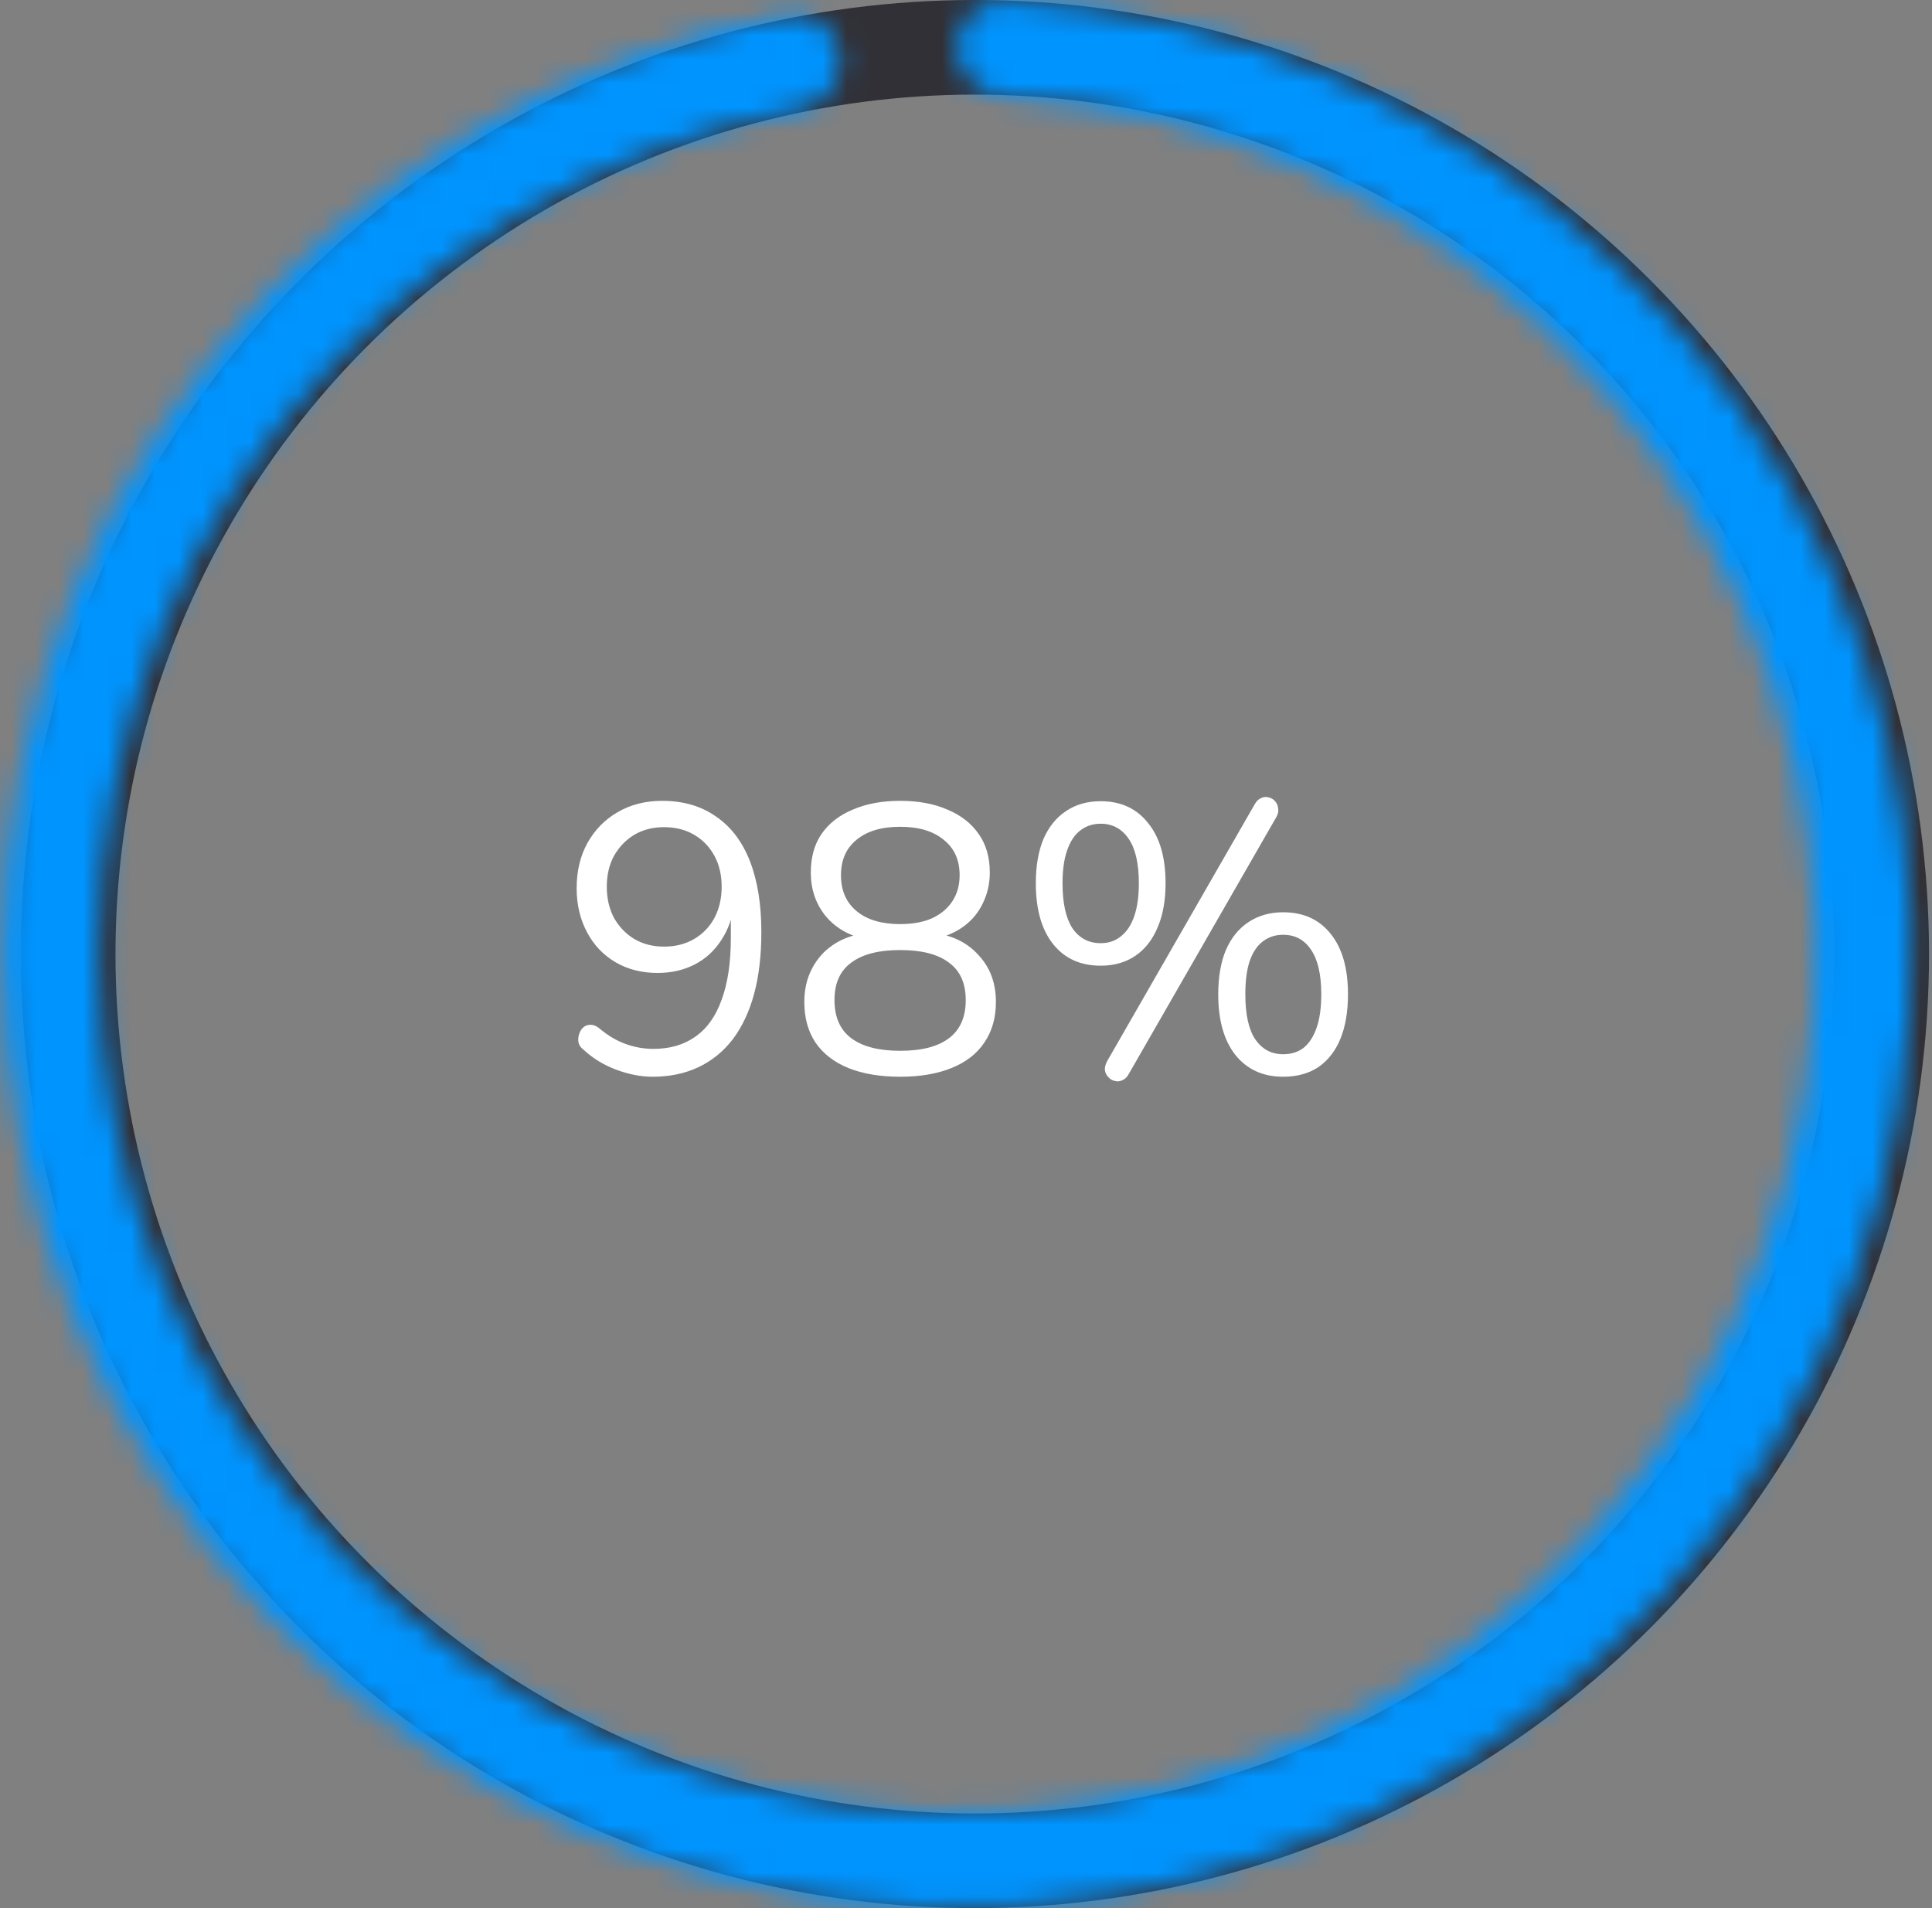 <svg width="81" height="80" viewBox="0 0 81 80" fill="none" xmlns="http://www.w3.org/2000/svg">
<rect x="0" y="0" width="81" height="80" fill="#808080" stroke="none"/>
<circle cx="40.875" cy="40" r="38.017" stroke="#313037" stroke-width="3.967"/>
<mask id="path-2-inside-1_1355_41226" fill="white">
<path d="M40.125 2C40.125 0.895 41.021 -0.005 42.124 0.05C51.783 0.533 60.967 4.503 67.948 11.262C75.409 18.485 79.768 28.327 80.104 38.706C80.44 49.085 76.726 59.188 69.748 66.879C62.77 74.569 53.075 79.245 42.712 79.916C32.349 80.588 22.131 77.203 14.219 70.477C6.307 63.752 1.32 54.213 0.313 43.877C-0.693 33.541 2.359 23.219 8.825 15.094C14.875 7.491 23.47 2.368 32.986 0.642C34.073 0.445 35.078 1.223 35.22 2.318C35.363 3.413 34.589 4.411 33.503 4.614C25.017 6.202 17.358 10.794 11.955 17.584C6.136 24.897 3.389 34.187 4.295 43.489C5.2 52.791 9.688 61.377 16.809 67.43C23.931 73.483 33.127 76.529 42.453 75.925C51.78 75.32 60.506 71.112 66.786 64.191C73.066 57.269 76.409 48.176 76.106 38.835C75.804 29.494 71.88 20.637 65.166 14.136C58.931 8.1 50.744 4.535 42.124 4.056C41.021 3.994 40.125 3.105 40.125 2Z"/>
</mask>
<path d="M40.125 2C40.125 0.895 41.021 -0.005 42.124 0.05C51.783 0.533 60.967 4.503 67.948 11.262C75.409 18.485 79.768 28.327 80.104 38.706C80.44 49.085 76.726 59.188 69.748 66.879C62.77 74.569 53.075 79.245 42.712 79.916C32.349 80.588 22.131 77.203 14.219 70.477C6.307 63.752 1.32 54.213 0.313 43.877C-0.693 33.541 2.359 23.219 8.825 15.094C14.875 7.491 23.47 2.368 32.986 0.642C34.073 0.445 35.078 1.223 35.22 2.318C35.363 3.413 34.589 4.411 33.503 4.614C25.017 6.202 17.358 10.794 11.955 17.584C6.136 24.897 3.389 34.187 4.295 43.489C5.2 52.791 9.688 61.377 16.809 67.43C23.931 73.483 33.127 76.529 42.453 75.925C51.78 75.32 60.506 71.112 66.786 64.191C73.066 57.269 76.409 48.176 76.106 38.835C75.804 29.494 71.88 20.637 65.166 14.136C58.931 8.1 50.744 4.535 42.124 4.056C41.021 3.994 40.125 3.105 40.125 2Z" stroke="#0094FF" stroke-width="7.934" stroke-linejoin="round" mask="url(#path-2-inside-1_1355_41226)"/>
<path d="M27.36 45.144C26.88 45.144 26.378 45.048 25.856 44.856C25.333 44.664 24.874 44.387 24.48 44.024C24.362 43.939 24.288 43.837 24.256 43.72C24.234 43.603 24.24 43.491 24.272 43.384C24.304 43.267 24.357 43.171 24.432 43.096C24.517 43.011 24.618 42.968 24.736 42.968C24.853 42.957 24.976 43 25.104 43.096C25.466 43.405 25.84 43.629 26.224 43.768C26.608 43.907 26.997 43.976 27.392 43.976C28.085 43.976 28.672 43.805 29.152 43.464C29.642 43.123 30.01 42.605 30.256 41.912C30.512 41.219 30.64 40.36 30.64 39.336V37.848H30.784C30.72 38.445 30.538 38.968 30.24 39.416C29.952 39.864 29.578 40.205 29.12 40.44C28.661 40.675 28.144 40.792 27.568 40.792C26.906 40.792 26.32 40.643 25.808 40.344C25.296 40.045 24.896 39.624 24.608 39.08C24.32 38.536 24.176 37.923 24.176 37.24C24.176 36.525 24.325 35.896 24.624 35.352C24.933 34.797 25.354 34.365 25.888 34.056C26.432 33.736 27.056 33.576 27.76 33.576C28.645 33.576 29.397 33.795 30.016 34.232C30.645 34.659 31.12 35.283 31.44 36.104C31.76 36.925 31.92 37.917 31.92 39.08C31.92 40.061 31.818 40.925 31.616 41.672C31.413 42.419 31.114 43.053 30.72 43.576C30.325 44.088 29.845 44.477 29.28 44.744C28.714 45.011 28.074 45.144 27.36 45.144ZM27.84 39.688C28.32 39.688 28.741 39.581 29.104 39.368C29.466 39.155 29.749 38.861 29.952 38.488C30.154 38.104 30.256 37.667 30.256 37.176C30.256 36.685 30.154 36.253 29.952 35.88C29.749 35.507 29.466 35.213 29.104 35C28.741 34.787 28.32 34.68 27.84 34.68C27.37 34.68 26.954 34.787 26.592 35C26.24 35.213 25.957 35.507 25.744 35.88C25.541 36.253 25.44 36.685 25.44 37.176C25.44 37.667 25.541 38.104 25.744 38.488C25.957 38.861 26.24 39.155 26.592 39.368C26.954 39.581 27.37 39.688 27.84 39.688ZM37.737 45.144C36.895 45.144 36.169 45.021 35.562 44.776C34.964 44.531 34.505 44.173 34.185 43.704C33.876 43.235 33.721 42.669 33.721 42.008C33.721 41.485 33.828 41.021 34.041 40.616C34.255 40.2 34.553 39.864 34.938 39.608C35.322 39.352 35.764 39.192 36.266 39.128V39.368C35.572 39.219 35.017 38.893 34.602 38.392C34.196 37.88 33.993 37.277 33.993 36.584C33.993 35.944 34.143 35.405 34.441 34.968C34.751 34.52 35.188 34.179 35.754 33.944C36.319 33.699 36.98 33.576 37.737 33.576C38.505 33.576 39.167 33.699 39.721 33.944C40.287 34.179 40.724 34.52 41.033 34.968C41.343 35.405 41.498 35.944 41.498 36.584C41.498 37.043 41.401 37.469 41.209 37.864C41.028 38.248 40.767 38.568 40.425 38.824C40.084 39.08 39.684 39.256 39.225 39.352V39.128C39.983 39.235 40.591 39.549 41.05 40.072C41.519 40.584 41.754 41.229 41.754 42.008C41.754 42.669 41.593 43.235 41.273 43.704C40.964 44.173 40.505 44.531 39.898 44.776C39.3 45.021 38.58 45.144 37.737 45.144ZM37.737 44.056C38.644 44.056 39.327 43.88 39.785 43.528C40.255 43.176 40.489 42.643 40.489 41.928C40.489 41.224 40.255 40.701 39.785 40.36C39.327 40.008 38.644 39.832 37.737 39.832C36.842 39.832 36.159 40.008 35.69 40.36C35.22 40.701 34.986 41.224 34.986 41.928C34.986 42.643 35.22 43.176 35.69 43.528C36.159 43.88 36.842 44.056 37.737 44.056ZM37.737 38.744C38.26 38.744 38.703 38.664 39.066 38.504C39.439 38.333 39.727 38.093 39.929 37.784C40.132 37.475 40.233 37.112 40.233 36.696C40.233 36.056 40.01 35.56 39.562 35.208C39.124 34.845 38.516 34.664 37.737 34.664C36.959 34.664 36.351 34.845 35.913 35.208C35.476 35.56 35.258 36.056 35.258 36.696C35.258 37.336 35.476 37.837 35.913 38.2C36.351 38.563 36.959 38.744 37.737 38.744ZM47.331 45.016C47.257 45.155 47.166 45.245 47.059 45.288C46.953 45.341 46.846 45.352 46.739 45.32C46.633 45.299 46.542 45.245 46.467 45.16C46.393 45.085 46.345 44.989 46.323 44.872C46.313 44.755 46.345 44.627 46.419 44.488L52.595 33.736C52.67 33.597 52.761 33.507 52.867 33.464C52.974 33.411 53.081 33.4 53.187 33.432C53.294 33.453 53.385 33.507 53.459 33.592C53.534 33.677 53.577 33.779 53.587 33.896C53.609 34.013 53.582 34.136 53.507 34.264L47.331 45.016ZM46.147 40.488C45.294 40.488 44.627 40.184 44.147 39.576C43.667 38.968 43.427 38.12 43.427 37.032C43.427 36.307 43.534 35.688 43.747 35.176C43.971 34.664 44.286 34.275 44.691 34.008C45.097 33.731 45.582 33.592 46.147 33.592C46.99 33.592 47.651 33.896 48.131 34.504C48.622 35.101 48.867 35.944 48.867 37.032C48.867 37.757 48.755 38.376 48.531 38.888C48.318 39.4 48.009 39.795 47.603 40.072C47.198 40.349 46.713 40.488 46.147 40.488ZM46.147 39.544C46.478 39.544 46.761 39.448 46.995 39.256C47.241 39.064 47.427 38.781 47.555 38.408C47.683 38.035 47.747 37.576 47.747 37.032C47.747 36.2 47.603 35.576 47.315 35.16C47.027 34.744 46.638 34.536 46.147 34.536C45.817 34.536 45.529 34.632 45.283 34.824C45.049 35.005 44.867 35.283 44.739 35.656C44.611 36.019 44.547 36.477 44.547 37.032C44.547 37.864 44.686 38.493 44.963 38.92C45.251 39.336 45.646 39.544 46.147 39.544ZM53.795 45.144C52.953 45.144 52.286 44.84 51.795 44.232C51.315 43.624 51.075 42.776 51.075 41.688C51.075 40.963 51.182 40.344 51.395 39.832C51.619 39.32 51.934 38.931 52.339 38.664C52.755 38.387 53.241 38.248 53.795 38.248C54.649 38.248 55.315 38.552 55.795 39.16C56.275 39.757 56.515 40.6 56.515 41.688C56.515 42.413 56.409 43.037 56.195 43.56C55.982 44.072 55.673 44.467 55.267 44.744C54.862 45.011 54.371 45.144 53.795 45.144ZM53.795 44.2C54.137 44.2 54.425 44.109 54.659 43.928C54.894 43.736 55.075 43.453 55.203 43.08C55.331 42.707 55.395 42.243 55.395 41.688C55.395 40.856 55.251 40.232 54.963 39.816C54.686 39.4 54.297 39.192 53.795 39.192C53.465 39.192 53.177 39.288 52.931 39.48C52.697 39.661 52.515 39.939 52.387 40.312C52.27 40.675 52.211 41.133 52.211 41.688C52.211 42.531 52.35 43.16 52.627 43.576C52.915 43.992 53.305 44.2 53.795 44.2Z" fill="white"/>
</svg>
